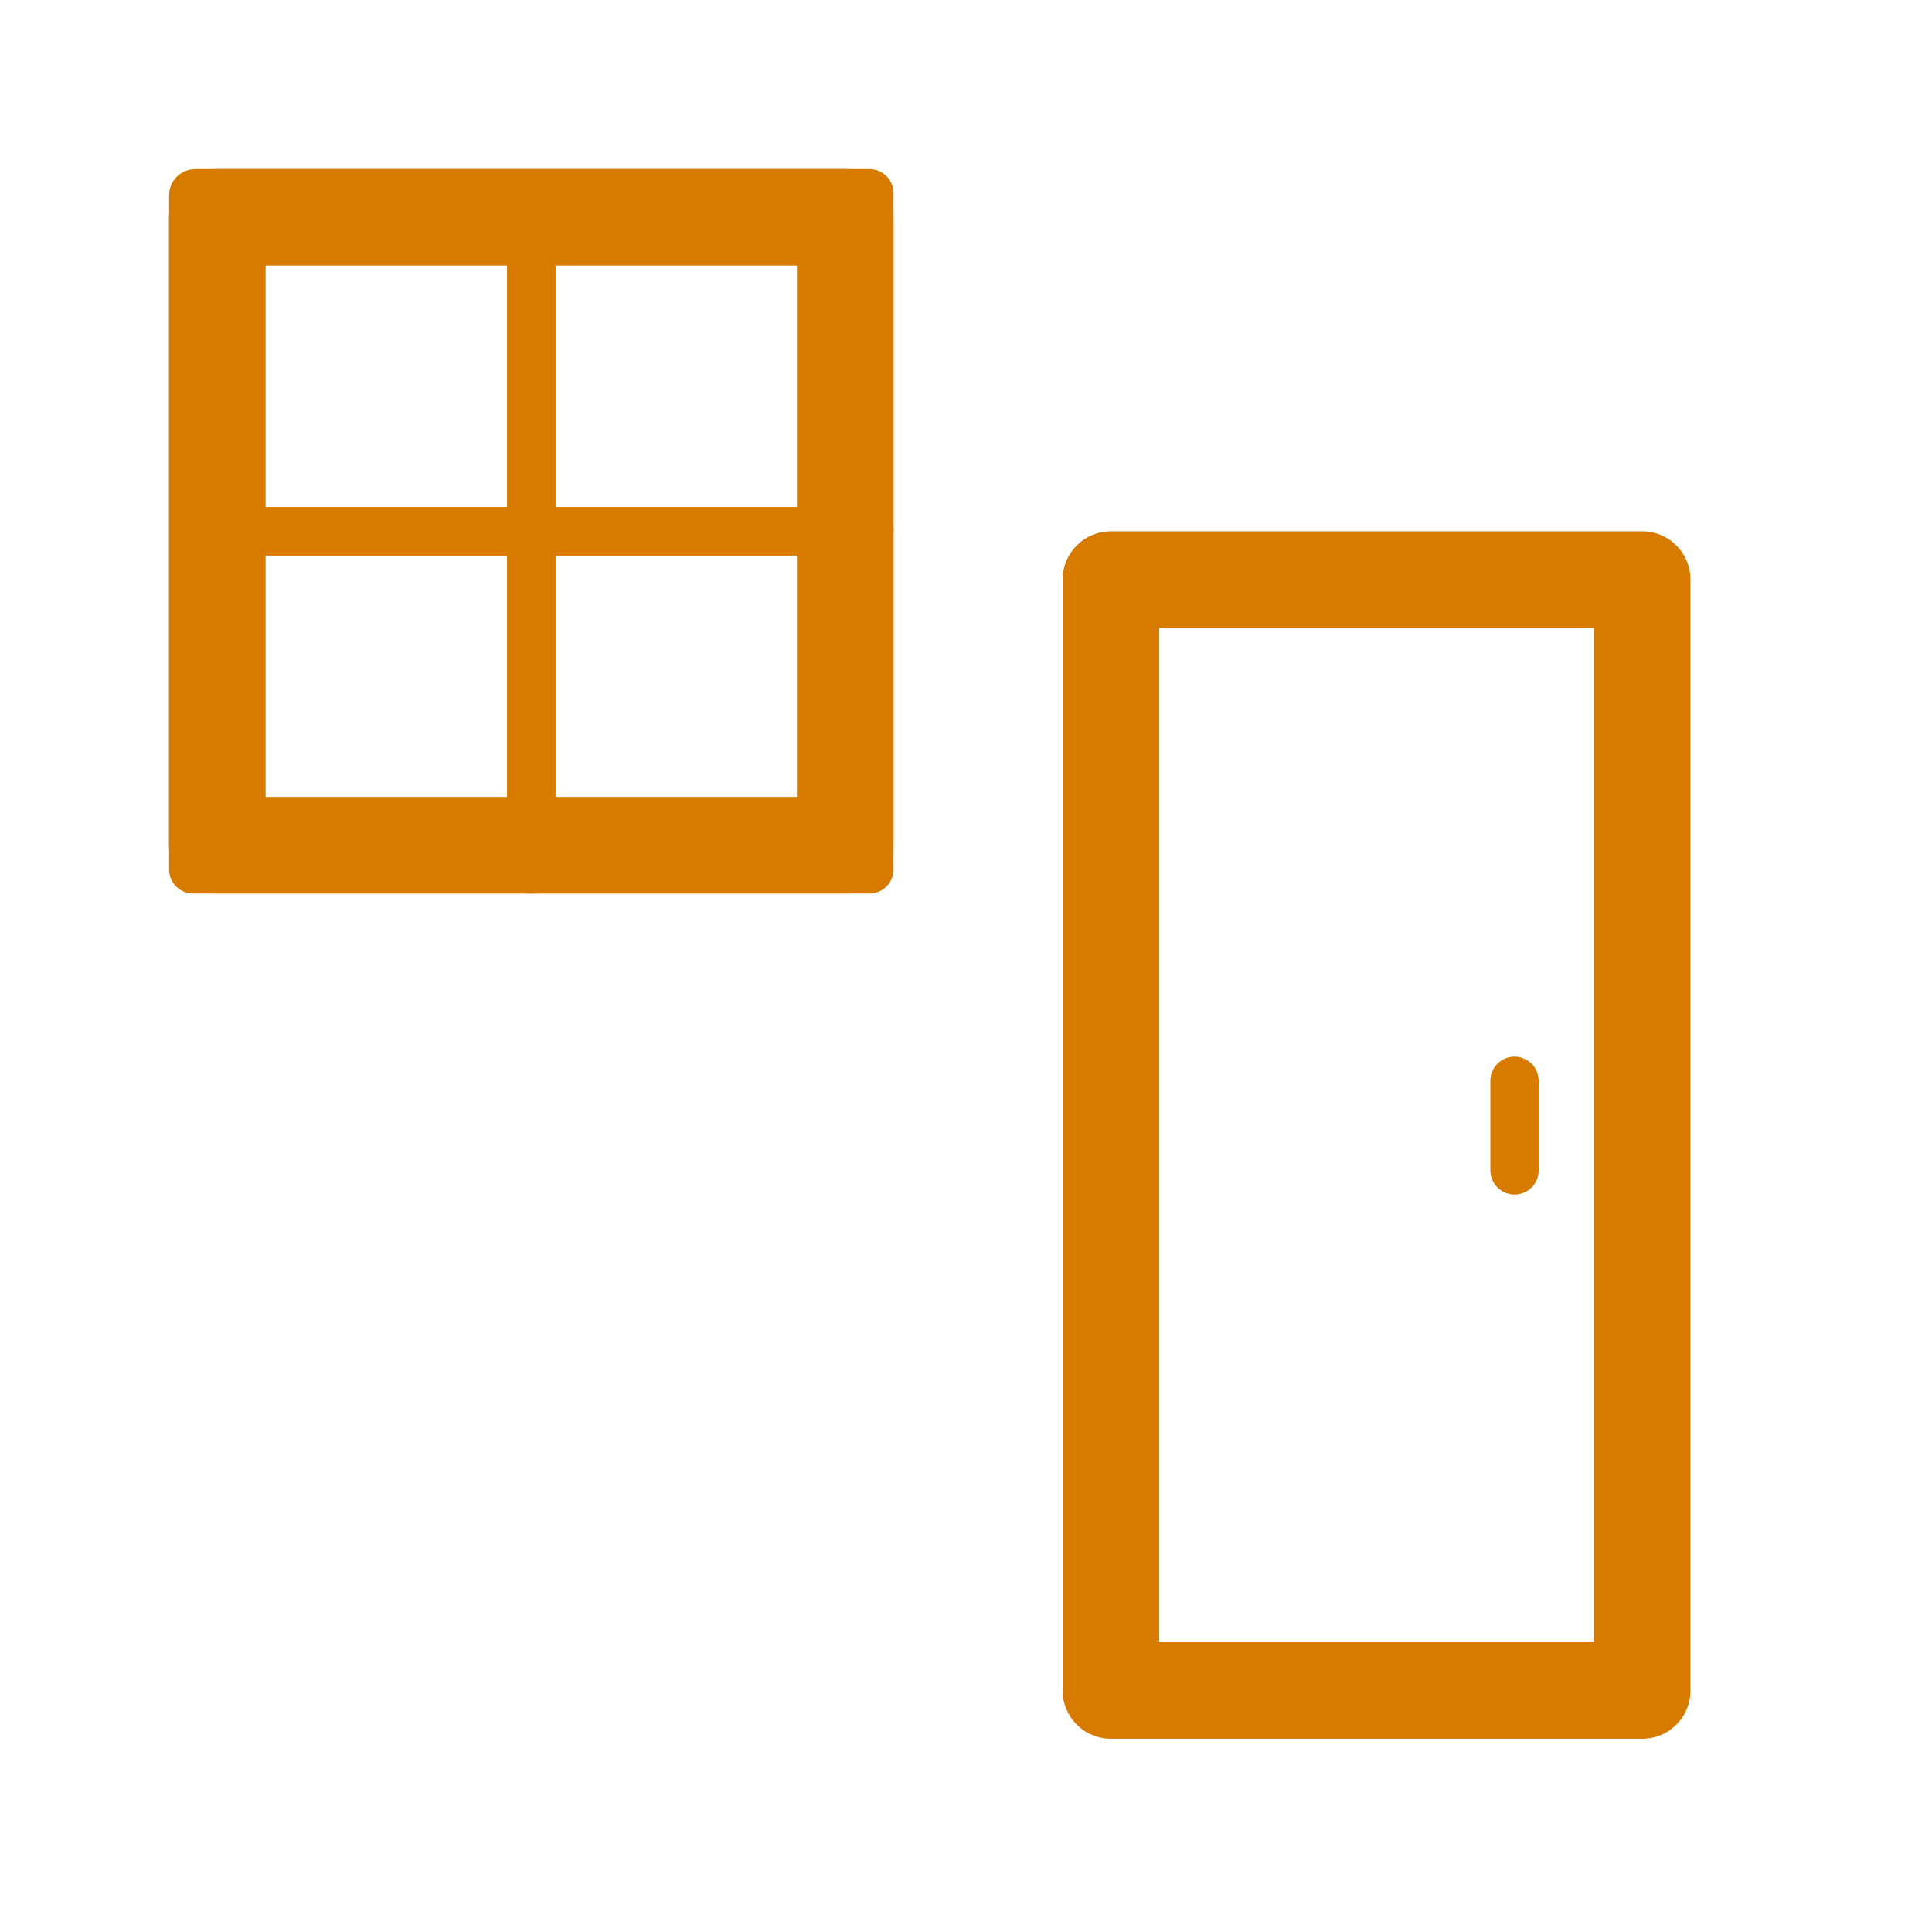 <?xml version="1.0" encoding="UTF-8" standalone="no"?>
<!-- Created with Inkscape (http://www.inkscape.org/) -->

<svg
   width="160"
   height="160"
   viewBox="0 0 21.167 21.167"
   version="1.1"
   id="svg2918"
   sodipodi:docname="doors_and_windows.svg"
   inkscape:version="1.2.2 (b0a84865, 2022-12-01)"
   xmlns:inkscape="http://www.inkscape.org/namespaces/inkscape"
   xmlns:sodipodi="http://sodipodi.sourceforge.net/DTD/sodipodi-0.dtd"
   xmlns="http://www.w3.org/2000/svg"
   xmlns:svg="http://www.w3.org/2000/svg">
  <sodipodi:namedview
     id="namedview6598"
     pagecolor="#ffffff"
     bordercolor="#666666"
     borderopacity="1.0"
     inkscape:showpageshadow="2"
     inkscape:pageopacity="0.0"
     inkscape:pagecheckerboard="0"
     inkscape:deskcolor="#d1d1d1"
     showgrid="false"
     inkscape:zoom="5.9"
     inkscape:cx="86.016949"
     inkscape:cy="56.61017"
     inkscape:window-width="1951"
     inkscape:window-height="922"
     inkscape:window-x="0"
     inkscape:window-y="25"
     inkscape:window-maximized="0"
     inkscape:current-layer="svg2918" />
  <defs
     id="defs2915" />
  <rect
     style="fill:none;fill-opacity:1;stroke:#d67a00;stroke-width:0.529;stroke-linecap:round;stroke-linejoin:round;stroke-miterlimit:2;stroke-dasharray:none;stroke-opacity:1;paint-order:markers stroke fill"
     id="rect989-7"
     width="3.704"
     height="3.704"
     x="2.117"
     y="2.117"
     ry="0.022" />
  <rect
     style="fill:none;fill-opacity:1;stroke:#d67a00;stroke-width:0.529;stroke-linecap:round;stroke-miterlimit:2;stroke-dasharray:none;stroke-opacity:1;paint-order:markers stroke fill;stroke-linejoin:round"
     id="rect989-7-2"
     width="3.704"
     height="3.704"
     x="5.821"
     y="5.821"
     ry="0" />
  <rect
     style="fill:none;fill-opacity:1;stroke:#d67a00;stroke-width:0.529;stroke-linecap:round;stroke-linejoin:round;stroke-miterlimit:2;stroke-dasharray:none;stroke-opacity:1;paint-order:markers stroke fill"
     id="rect989-7-2-3"
     width="3.704"
     height="3.704"
     x="5.821"
     y="2.117"
     ry="0" />
  <rect
     style="fill:none;fill-opacity:1;stroke:#d67a00;stroke-width:1.058;stroke-linecap:round;stroke-miterlimit:2;stroke-dasharray:none;stroke-opacity:1;paint-order:markers stroke fill;stroke-linejoin:round"
     id="rect989-8"
     width="5.821"
     height="12.171"
     x="12.171"
     y="6.35"
     ry="0" />
  <rect
     style="fill:none;fill-opacity:1;stroke:#d67a00;stroke-width:1.058;stroke-linecap:round;stroke-linejoin:round;stroke-miterlimit:2;stroke-dasharray:none;stroke-opacity:1;paint-order:markers stroke fill"
     id="rect989-8-8"
     width="6.879"
     height="6.879"
     x="2.381"
     y="2.381"
     ry="0" />
  <rect
     style="fill:none;fill-opacity:1;stroke:#d67a00;stroke-width:0.529;stroke-linecap:round;stroke-linejoin:round;stroke-miterlimit:2;stroke-dasharray:none;stroke-opacity:1;paint-order:markers stroke fill"
     id="rect989-7-2-0-9"
     width="3.704"
     height="3.704"
     x="2.117"
     y="5.821"
     ry="0" />
  <path
     style="fill:none;stroke:#d67a00;stroke-width:0.529;stroke-linecap:round;stroke-linejoin:miter;stroke-dasharray:none;stroke-opacity:1"
     d="m 16.593,11.841 v 0.982"
     id="path8403-1-0" />
</svg>
